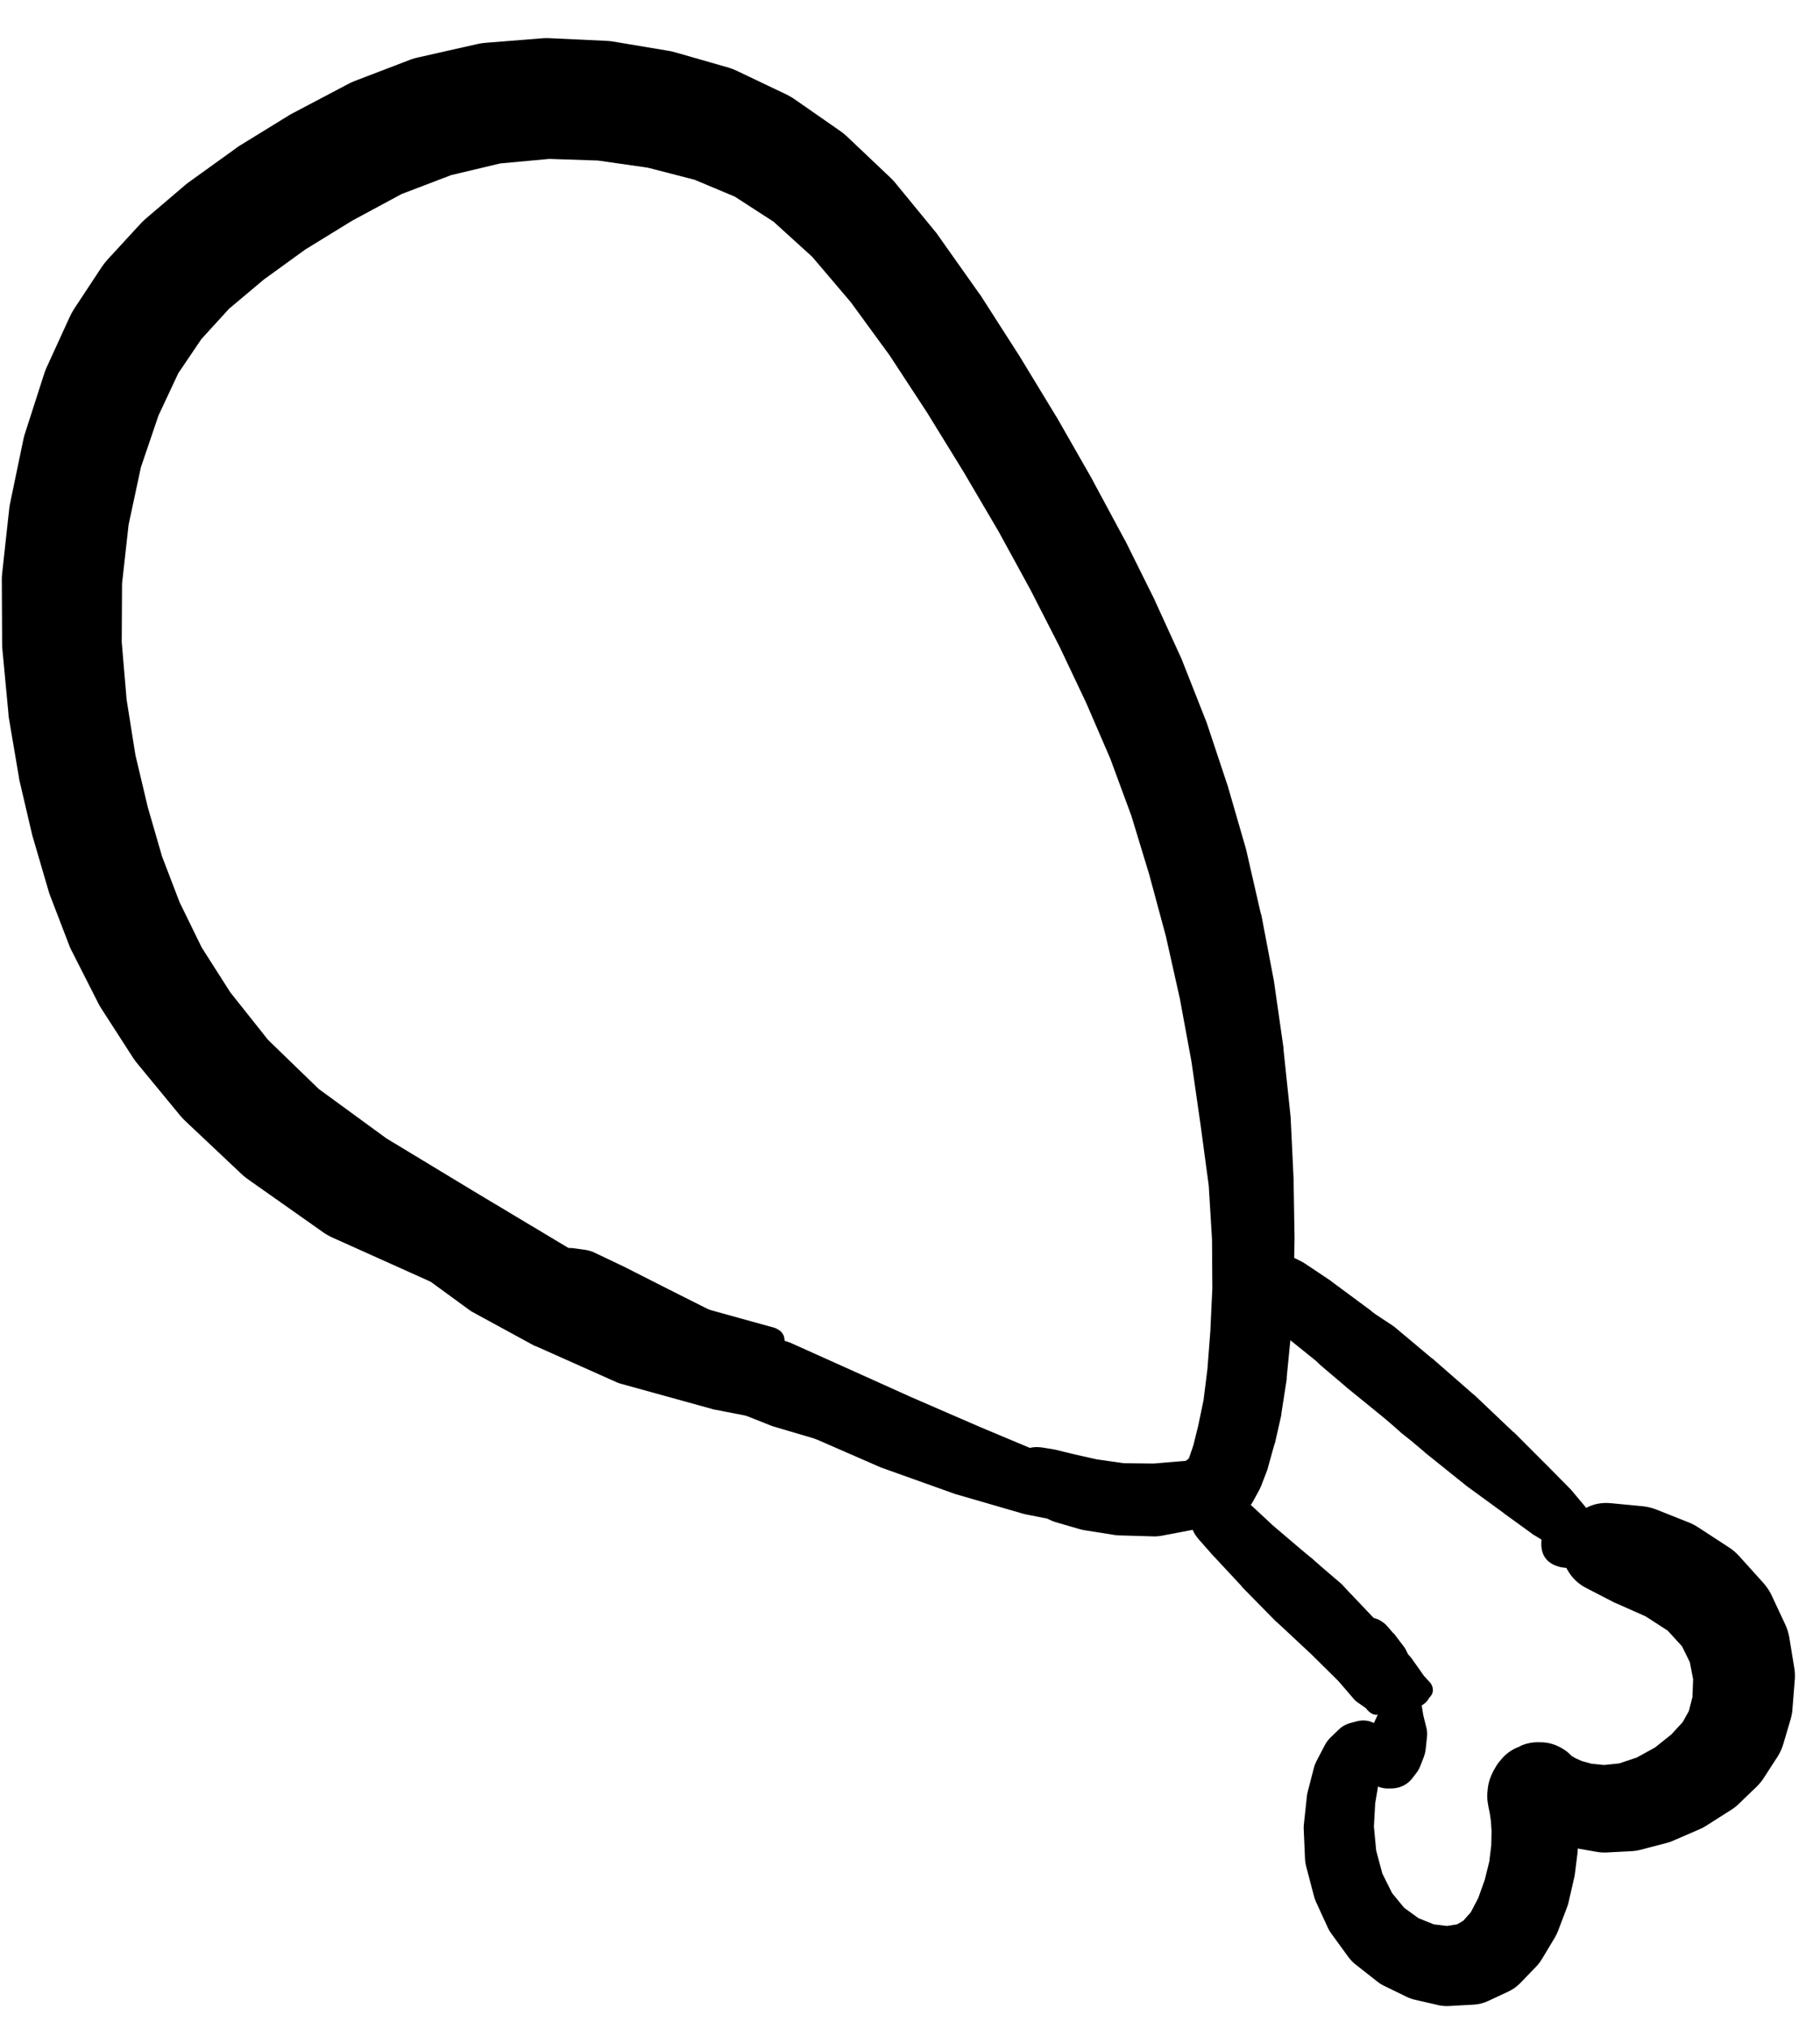 <svg width="35" height="39" viewBox="0 0 35 39" fill="none" xmlns="http://www.w3.org/2000/svg">
<g clip-path="url(#clip0_1_7266)">
<path d="M22.839 28.472C22.839 28.689 22.947 28.797 23.164 28.797C23.381 28.797 23.489 28.689 23.489 28.472C23.489 28.255 23.381 28.147 23.164 28.147C22.947 28.147 22.839 28.255 22.839 28.472ZM22.801 28.478C22.802 28.578 22.837 28.663 22.908 28.734C22.979 28.805 23.064 28.84 23.164 28.84C23.264 28.84 23.349 28.805 23.42 28.734C23.491 28.663 23.526 28.578 23.526 28.478C23.526 28.378 23.491 28.293 23.42 28.222C23.349 28.152 23.264 28.116 23.164 28.116C23.064 28.116 22.979 28.152 22.908 28.222C22.837 28.293 22.802 28.378 22.801 28.478ZM22.758 28.497C22.758 28.609 22.797 28.705 22.877 28.784C22.956 28.864 23.052 28.903 23.164 28.903C23.276 28.903 23.372 28.864 23.451 28.784C23.531 28.705 23.57 28.609 23.57 28.497C23.57 28.385 23.531 28.289 23.451 28.21C23.372 28.13 23.276 28.091 23.164 28.091C23.052 28.091 22.956 28.13 22.877 28.21C22.797 28.289 22.758 28.385 22.758 28.497ZM22.714 28.509C22.714 28.635 22.758 28.743 22.848 28.832C22.937 28.921 23.044 28.966 23.17 28.966C23.296 28.966 23.404 28.921 23.493 28.832C23.582 28.743 23.627 28.635 23.627 28.509C23.627 28.383 23.582 28.276 23.493 28.187C23.404 28.098 23.296 28.053 23.17 28.053C23.044 28.053 22.937 28.098 22.848 28.187C22.758 28.276 22.714 28.383 22.714 28.509ZM22.689 28.534C22.689 28.671 22.737 28.787 22.834 28.884C22.93 28.98 23.046 29.028 23.183 29.028C23.319 29.028 23.436 28.98 23.532 28.884C23.628 28.787 23.677 28.671 23.677 28.534C23.677 28.398 23.628 28.282 23.532 28.185C23.436 28.089 23.319 28.041 23.183 28.041C23.046 28.041 22.93 28.089 22.834 28.185C22.737 28.282 22.689 28.398 22.689 28.534ZM22.651 28.566C22.651 28.718 22.705 28.847 22.812 28.955C22.92 29.062 23.049 29.116 23.201 29.116C23.353 29.116 23.483 29.062 23.59 28.955C23.698 28.847 23.752 28.718 23.752 28.566C23.752 28.414 23.698 28.284 23.59 28.177C23.483 28.069 23.353 28.016 23.201 28.016C23.049 28.016 22.92 28.069 22.812 28.177C22.705 28.284 22.651 28.414 22.651 28.566ZM22.589 28.591C22.589 28.767 22.651 28.917 22.776 29.041C22.9 29.166 23.05 29.228 23.227 29.228C23.402 29.228 23.553 29.166 23.677 29.041C23.802 28.917 23.864 28.767 23.864 28.591C23.864 28.415 23.802 28.264 23.677 28.14C23.553 28.015 23.402 27.953 23.227 27.953C23.05 27.953 22.9 28.015 22.776 28.14C22.651 28.264 22.589 28.415 22.589 28.591ZM22.839 29.153L22.87 29.184C23.053 29.328 23.257 29.372 23.483 29.316L23.545 29.297C23.675 29.266 23.788 29.203 23.883 29.11L23.977 29.022C24.03 28.968 24.073 28.908 24.108 28.841L24.214 28.647C24.228 28.621 24.241 28.593 24.252 28.566L24.37 28.259C24.378 28.237 24.384 28.214 24.389 28.191L24.508 27.765C24.512 27.755 24.517 27.745 24.52 27.734L24.639 27.209C24.642 27.191 24.644 27.172 24.645 27.153L24.745 26.509C24.746 26.497 24.746 26.484 24.745 26.471L24.82 25.709C24.823 25.701 24.825 25.692 24.827 25.684L24.877 24.828C24.877 24.815 24.877 24.802 24.877 24.79L24.895 23.815C24.896 23.806 24.896 23.798 24.895 23.79L24.877 22.696C24.877 22.688 24.877 22.679 24.877 22.671L24.82 21.477C24.819 21.458 24.817 21.439 24.814 21.421L24.683 20.177C24.683 20.166 24.683 20.156 24.683 20.145L24.502 18.883C24.5 18.868 24.498 18.853 24.495 18.839L24.258 17.595C24.254 17.582 24.25 17.57 24.245 17.557L23.964 16.332C23.96 16.317 23.956 16.303 23.952 16.288L23.608 15.101C23.604 15.088 23.6 15.075 23.595 15.063L23.208 13.9C23.202 13.883 23.196 13.867 23.189 13.85L22.745 12.725C22.739 12.708 22.733 12.692 22.726 12.675L22.214 11.556C22.21 11.546 22.206 11.535 22.201 11.525L21.639 10.393C21.633 10.383 21.626 10.373 21.62 10.362L21.001 9.212C20.997 9.204 20.993 9.195 20.988 9.187L20.32 8.018C20.316 8.012 20.311 8.005 20.307 7.999L19.601 6.837C19.597 6.83 19.593 6.824 19.588 6.818L18.851 5.668C18.843 5.657 18.834 5.647 18.826 5.636L18.057 4.549C18.043 4.527 18.028 4.506 18.013 4.486L17.213 3.511C17.186 3.478 17.156 3.447 17.125 3.417L16.281 2.617C16.242 2.581 16.201 2.547 16.156 2.517L15.275 1.904C15.227 1.871 15.177 1.842 15.125 1.817L14.194 1.373C14.139 1.346 14.083 1.323 14.025 1.304L12.999 1.01C12.956 0.997 12.913 0.987 12.868 0.979L11.787 0.798C11.743 0.791 11.7 0.787 11.655 0.785L10.586 0.735C10.539 0.732 10.491 0.732 10.443 0.735L9.336 0.823C9.282 0.827 9.227 0.836 9.174 0.848L8.067 1.098C8.012 1.109 7.958 1.123 7.905 1.142L6.811 1.561C6.766 1.579 6.722 1.599 6.68 1.623L5.636 2.173C5.612 2.185 5.589 2.197 5.567 2.211L4.592 2.811C4.568 2.827 4.545 2.843 4.523 2.861L3.654 3.486C3.628 3.504 3.603 3.522 3.579 3.542L2.823 4.186C2.785 4.217 2.75 4.251 2.716 4.286L2.072 4.986C2.029 5.033 1.989 5.083 1.954 5.136L1.422 5.943C1.389 5.995 1.36 6.049 1.335 6.105L0.897 7.062C0.878 7.104 0.861 7.148 0.847 7.193L0.485 8.318C0.472 8.355 0.462 8.393 0.453 8.431L0.197 9.662C0.189 9.699 0.183 9.737 0.178 9.775L0.041 11.025C0.036 11.069 0.034 11.112 0.035 11.156L0.041 12.394C0.041 12.427 0.043 12.461 0.047 12.494L0.16 13.694C0.161 13.721 0.163 13.748 0.166 13.775L0.36 14.919C0.363 14.944 0.367 14.97 0.372 14.994L0.622 16.063C0.628 16.084 0.634 16.105 0.641 16.126L0.941 17.151C0.95 17.181 0.961 17.21 0.972 17.238L1.347 18.214C1.362 18.248 1.379 18.281 1.397 18.314L1.885 19.276C1.902 19.311 1.921 19.344 1.941 19.376L2.566 20.345C2.589 20.38 2.614 20.413 2.641 20.445L3.466 21.446C3.497 21.483 3.531 21.519 3.566 21.552L4.66 22.583C4.698 22.617 4.737 22.648 4.779 22.677L6.198 23.677C6.255 23.718 6.316 23.754 6.379 23.784L8.242 24.621C8.305 24.649 8.369 24.67 8.436 24.684L10.712 25.165C10.716 25.167 10.72 25.169 10.724 25.171L12.962 25.578L14.756 26.078C14.923 26.1 15.028 26.031 15.072 25.868C15.117 25.706 15.061 25.593 14.906 25.528L13.124 25.034L11.099 24.09L9.136 22.915L7.43 21.883L6.129 20.933L5.154 19.989L4.429 19.076L3.879 18.214L3.454 17.345L3.116 16.463L2.841 15.513L2.604 14.513L2.435 13.45L2.341 12.344L2.347 11.219L2.473 10.087L2.71 8.981L3.048 7.987L3.429 7.174L3.873 6.518L4.404 5.936L5.073 5.374L5.867 4.799L6.773 4.242L7.723 3.73L8.674 3.367L9.618 3.142L10.562 3.055L11.499 3.086L12.456 3.223L13.356 3.455L14.131 3.78L14.875 4.261L15.619 4.936L16.363 5.811L17.107 6.83L17.832 7.937L18.532 9.074L19.201 10.212L19.813 11.331L20.376 12.431L20.889 13.513L21.351 14.582L21.757 15.682L22.101 16.813L22.42 17.995L22.689 19.195L22.914 20.414L23.089 21.633L23.245 22.79L23.308 23.827L23.314 24.765L23.276 25.584L23.22 26.315L23.145 26.915L23.045 27.397L22.951 27.778L22.87 28.016L22.814 28.141L22.77 28.203C22.87 28.145 22.951 28.068 23.014 27.972L22.958 28.003C23.04 27.989 23.117 27.962 23.189 27.922L23.145 27.928C22.852 27.982 22.67 28.153 22.598 28.442C22.526 28.731 22.606 28.968 22.839 29.153Z" fill="black"/>
<path d="M7.661 23.646C7.661 23.854 7.765 23.959 7.974 23.959C8.182 23.959 8.286 23.854 8.286 23.646C8.286 23.438 8.182 23.333 7.974 23.333C7.765 23.333 7.661 23.438 7.661 23.646ZM7.555 23.721L7.561 23.765C7.574 23.839 7.603 23.905 7.649 23.965L7.774 24.134C7.787 24.149 7.802 24.164 7.817 24.177L8.167 24.546C8.192 24.572 8.22 24.594 8.249 24.615L9.011 25.171C9.035 25.19 9.06 25.206 9.086 25.221L10.268 25.865C10.284 25.872 10.301 25.878 10.318 25.884L11.831 26.559C11.861 26.574 11.892 26.586 11.924 26.596L13.737 27.097C13.75 27.099 13.762 27.101 13.775 27.103L15.631 27.465L17.163 27.953C17.31 27.989 17.406 27.935 17.453 27.791C17.5 27.648 17.453 27.547 17.313 27.491L15.781 27.009L14.081 26.178L12.393 25.353C12.389 25.35 12.385 25.348 12.381 25.346L10.899 24.659L9.73 24.027C9.728 24.027 9.726 24.027 9.724 24.027L8.886 23.59C8.876 23.585 8.866 23.581 8.855 23.577L8.392 23.365L8.205 23.277C8.167 23.259 8.127 23.247 8.086 23.24L8.042 23.233C7.899 23.21 7.776 23.25 7.674 23.352C7.571 23.455 7.532 23.578 7.555 23.721Z" fill="black"/>
<path d="M10.636 24.477C10.636 24.673 10.734 24.771 10.93 24.771C11.126 24.771 11.224 24.673 11.224 24.477C11.224 24.282 11.126 24.184 10.93 24.184C10.734 24.184 10.636 24.282 10.636 24.477ZM10.493 24.484C10.493 24.605 10.535 24.708 10.621 24.793C10.706 24.878 10.809 24.921 10.93 24.921C11.051 24.921 11.154 24.878 11.24 24.793C11.325 24.708 11.368 24.605 11.368 24.484C11.368 24.363 11.325 24.26 11.24 24.174C11.154 24.089 11.051 24.046 10.93 24.046C10.809 24.046 10.706 24.089 10.621 24.174C10.535 24.26 10.493 24.363 10.493 24.484ZM10.468 24.715L10.555 24.927C10.594 25.025 10.652 25.108 10.73 25.177L11.162 25.565C11.191 25.59 11.222 25.613 11.255 25.634L12.062 26.146C12.082 26.16 12.103 26.172 12.124 26.184L13.287 26.784C13.311 26.798 13.336 26.81 13.362 26.822L14.806 27.397C14.829 27.406 14.851 27.415 14.875 27.422L16.4 27.872C16.406 27.872 16.413 27.872 16.419 27.872L17.844 28.259C17.846 28.259 17.848 28.259 17.85 28.259L19.069 28.584C19.073 28.584 19.078 28.584 19.082 28.584L19.994 28.797L20.582 29.028C20.728 29.087 20.83 29.043 20.888 28.897C20.947 28.751 20.903 28.649 20.757 28.591L20.163 28.359L19.344 27.897C19.338 27.892 19.332 27.888 19.326 27.884L18.188 27.34L16.856 26.697L15.419 26.003C15.415 26.001 15.41 25.998 15.406 25.996L14 25.359L12.843 24.777L11.993 24.346C11.989 24.344 11.985 24.342 11.98 24.34L11.455 24.09C11.394 24.059 11.329 24.038 11.262 24.027L11.037 23.996C10.943 23.983 10.853 23.994 10.765 24.029C10.678 24.064 10.605 24.119 10.546 24.192C10.488 24.267 10.451 24.35 10.437 24.443C10.423 24.537 10.434 24.627 10.468 24.715Z" fill="black"/>
<path d="M13.487 25.928C13.487 26.026 13.522 26.11 13.591 26.18C13.661 26.249 13.745 26.284 13.843 26.284C13.942 26.284 14.026 26.249 14.095 26.18C14.165 26.11 14.2 26.026 14.2 25.928C14.2 25.829 14.165 25.745 14.095 25.676C14.026 25.606 13.942 25.571 13.843 25.571C13.745 25.571 13.661 25.606 13.591 25.676C13.522 25.745 13.487 25.829 13.487 25.928ZM13.431 25.865L13.425 25.896C13.396 26.087 13.454 26.245 13.6 26.372L13.862 26.59C13.874 26.601 13.887 26.612 13.9 26.622L14.494 27.053C14.523 27.074 14.555 27.093 14.587 27.109L15.606 27.628C15.621 27.635 15.635 27.641 15.65 27.647L16.925 28.203C16.942 28.21 16.958 28.216 16.975 28.222L18.338 28.709C18.35 28.714 18.363 28.718 18.376 28.722L19.67 29.097C19.686 29.102 19.703 29.106 19.72 29.11L20.801 29.322C20.817 29.327 20.834 29.331 20.851 29.335L21.676 29.416C21.697 29.418 21.718 29.418 21.739 29.416L22.264 29.385L22.583 29.416C22.737 29.428 22.82 29.358 22.833 29.203C22.845 29.049 22.774 28.966 22.62 28.953L22.333 28.928L21.87 28.716C21.866 28.713 21.862 28.712 21.858 28.709L21.095 28.384L20.082 27.947C20.08 27.947 20.078 27.947 20.076 27.947L18.838 27.428L17.513 26.853L16.25 26.284L15.206 25.815C15.184 25.806 15.161 25.797 15.137 25.79L14.45 25.559C14.435 25.554 14.421 25.55 14.406 25.546L14.075 25.465C13.868 25.41 13.693 25.462 13.55 25.621L13.531 25.646C13.476 25.709 13.443 25.782 13.431 25.865Z" fill="black"/>
<path d="M19.513 28.334C19.513 28.44 19.55 28.529 19.625 28.604C19.699 28.678 19.789 28.716 19.895 28.716C20 28.716 20.09 28.678 20.164 28.604C20.239 28.529 20.276 28.44 20.276 28.334C20.276 28.229 20.239 28.139 20.164 28.065C20.09 27.99 20 27.953 19.895 27.953C19.789 27.953 19.699 27.99 19.625 28.065C19.55 28.139 19.513 28.229 19.513 28.334ZM19.47 28.347C19.47 28.468 19.512 28.571 19.598 28.656C19.683 28.742 19.786 28.784 19.907 28.784C20.028 28.784 20.131 28.742 20.216 28.656C20.302 28.571 20.345 28.468 20.345 28.347C20.345 28.226 20.302 28.123 20.216 28.037C20.131 27.952 20.028 27.909 19.907 27.909C19.786 27.909 19.683 27.952 19.598 28.037C19.512 28.123 19.47 28.226 19.47 28.347ZM19.57 28.797L19.713 28.941C19.763 28.989 19.819 29.029 19.882 29.059L20.188 29.216C20.223 29.233 20.258 29.248 20.295 29.259L20.77 29.397C20.799 29.405 20.828 29.411 20.857 29.416L21.451 29.51C21.482 29.514 21.514 29.516 21.545 29.516L22.201 29.535C22.247 29.535 22.293 29.531 22.339 29.522L22.964 29.403C23.109 29.377 23.232 29.311 23.333 29.203L23.677 28.834C23.695 28.815 23.712 28.794 23.727 28.772L23.933 28.441L24.164 28.216C24.276 28.103 24.276 27.991 24.164 27.878C24.052 27.766 23.939 27.766 23.827 27.878L23.639 28.072L23.352 28.122L22.908 28.084C22.866 28.08 22.824 28.08 22.783 28.084L22.189 28.134L21.614 28.128L21.088 28.053L20.645 27.953L20.313 27.872C20.293 27.867 20.272 27.862 20.251 27.859L20.057 27.828C19.783 27.784 19.583 27.886 19.459 28.134C19.334 28.382 19.371 28.603 19.57 28.797Z" fill="black"/>
<path d="M22.939 28.928L22.926 28.972C22.873 29.123 22.894 29.262 22.989 29.391L23.214 29.685C23.238 29.717 23.265 29.746 23.295 29.772L24.533 30.785C24.541 30.791 24.549 30.798 24.558 30.804L25.364 31.391C25.37 31.395 25.377 31.4 25.383 31.404L26.14 31.898L26.715 32.31C26.721 32.315 26.727 32.319 26.733 32.323L27.065 32.529L27.19 32.66C27.29 32.735 27.385 32.73 27.477 32.645C27.568 32.561 27.581 32.466 27.515 32.36L27.384 32.216L27.146 31.879C27.138 31.868 27.13 31.857 27.121 31.848L26.627 31.323L26.002 30.666C25.994 30.657 25.986 30.649 25.977 30.641L25.239 29.966C25.231 29.959 25.223 29.953 25.214 29.947L23.964 28.947C23.935 28.923 23.904 28.902 23.87 28.884L23.545 28.722C23.42 28.658 23.293 28.654 23.164 28.709L23.12 28.735C23.032 28.773 22.972 28.838 22.939 28.928Z" fill="black"/>
<path d="M26.152 30.891L26.096 30.791C26.084 30.769 26.069 30.748 26.052 30.729L25.833 30.485C25.822 30.471 25.809 30.459 25.796 30.447L24.939 29.716L24.483 29.328L24.114 28.985L23.883 28.772C23.757 28.654 23.609 28.606 23.438 28.626C23.267 28.646 23.134 28.728 23.039 28.872L23.008 28.91C22.85 29.151 22.866 29.381 23.058 29.597L23.339 29.916C23.343 29.92 23.347 29.924 23.352 29.928L23.877 30.491C23.879 30.495 23.881 30.499 23.883 30.504L24.539 31.172C24.545 31.177 24.552 31.181 24.558 31.185L25.221 31.804L25.739 32.316L26.04 32.666C26.056 32.685 26.075 32.702 26.096 32.717L26.265 32.835L26.302 32.879C26.4 32.983 26.506 32.992 26.619 32.904C26.733 32.818 26.752 32.713 26.677 32.592L26.646 32.541L26.571 32.348C26.559 32.316 26.542 32.287 26.521 32.26L26.227 31.904L25.808 31.304L25.289 30.554C25.285 30.545 25.281 30.537 25.277 30.529L24.695 29.791C24.691 29.785 24.687 29.778 24.683 29.772L24.189 29.191L23.92 28.866C23.88 29.044 23.918 29.205 24.033 29.347L24.045 29.303C23.883 29.21 23.716 29.202 23.544 29.278C23.373 29.354 23.267 29.483 23.227 29.666L23.489 29.81L23.895 30.078L24.383 30.422C24.387 30.427 24.391 30.431 24.395 30.435L25.333 31.06C25.339 31.064 25.346 31.068 25.352 31.072L25.639 31.241C25.654 31.248 25.668 31.255 25.683 31.26L25.796 31.304C25.921 31.347 26.027 31.318 26.113 31.218C26.2 31.118 26.213 31.009 26.152 30.891Z" fill="black"/>
<path d="M24.827 30.816C24.827 30.991 24.914 31.079 25.089 31.079C25.264 31.079 25.352 30.991 25.352 30.816C25.352 30.641 25.264 30.553 25.089 30.553C24.914 30.553 24.827 30.641 24.827 30.816ZM24.689 30.835L24.695 30.935C24.701 31.01 24.723 31.078 24.764 31.141L24.933 31.391C24.946 31.409 24.961 31.426 24.977 31.441L25.246 31.729C25.262 31.747 25.281 31.764 25.302 31.779L25.596 31.985L25.783 32.241C25.862 32.354 25.958 32.37 26.071 32.291C26.183 32.212 26.2 32.116 26.121 32.004L25.939 31.741L25.839 31.397C25.836 31.383 25.832 31.368 25.827 31.354L25.671 30.991C25.662 30.969 25.651 30.949 25.639 30.929L25.483 30.679C25.456 30.635 25.423 30.598 25.383 30.566L25.308 30.503C25.176 30.405 25.038 30.395 24.893 30.472C24.748 30.55 24.68 30.671 24.689 30.835Z" fill="black"/>
<path d="M23.983 24.596C23.983 24.696 24.018 24.782 24.089 24.852C24.16 24.923 24.245 24.959 24.345 24.959C24.445 24.959 24.531 24.923 24.602 24.852C24.672 24.782 24.708 24.696 24.708 24.596C24.708 24.496 24.672 24.41 24.602 24.34C24.531 24.269 24.445 24.234 24.345 24.234C24.245 24.234 24.16 24.269 24.089 24.34C24.018 24.41 23.983 24.496 23.983 24.596ZM23.901 24.596C23.901 24.717 23.944 24.82 24.03 24.905C24.115 24.991 24.218 25.034 24.339 25.034C24.46 25.034 24.563 24.991 24.648 24.905C24.734 24.82 24.777 24.717 24.777 24.596C24.777 24.475 24.734 24.372 24.648 24.287C24.563 24.201 24.46 24.159 24.339 24.159C24.218 24.159 24.115 24.201 24.03 24.287C23.944 24.372 23.901 24.475 23.901 24.596ZM23.839 24.709L23.852 24.784C23.88 24.924 23.949 25.041 24.058 25.134L24.295 25.34C24.299 25.344 24.304 25.348 24.308 25.352L24.77 25.728L25.477 26.297C25.481 26.299 25.485 26.301 25.489 26.303L26.383 27.003C26.403 27.019 26.424 27.033 26.446 27.047L27.452 27.659C27.46 27.666 27.469 27.672 27.477 27.678L28.384 28.159L29.046 28.534L29.465 28.853C29.578 28.917 29.674 28.898 29.754 28.797C29.834 28.695 29.829 28.597 29.74 28.503L29.321 28.178L28.796 27.628L28.127 26.859C28.123 26.855 28.119 26.851 28.115 26.847L27.308 25.99C27.289 25.968 27.268 25.947 27.246 25.928L26.371 25.203C26.361 25.194 26.35 25.186 26.34 25.177L25.614 24.64C25.604 24.631 25.594 24.623 25.583 24.615L25.096 24.29C25.072 24.274 25.046 24.259 25.02 24.246L24.745 24.108C24.594 24.033 24.438 24.02 24.277 24.071L24.195 24.096C24.067 24.138 23.968 24.217 23.9 24.334C23.832 24.451 23.812 24.576 23.839 24.709Z" fill="black"/>
<path d="M25.439 25.678C25.464 25.841 25.558 25.923 25.724 25.923C25.889 25.923 25.984 25.841 26.008 25.678C25.984 25.514 25.889 25.432 25.724 25.432C25.558 25.432 25.464 25.514 25.439 25.678ZM26.052 25.79L26.058 25.765C26.105 25.632 26.089 25.508 26.011 25.39C25.934 25.273 25.825 25.21 25.685 25.201C25.544 25.192 25.428 25.24 25.336 25.346C25.244 25.452 25.212 25.574 25.241 25.712C25.27 25.849 25.347 25.948 25.474 26.009C25.601 26.069 25.727 26.067 25.852 26.003L25.877 25.99C25.962 25.947 26.02 25.88 26.052 25.79ZM25.07 25.571C25.07 25.72 25.123 25.846 25.228 25.951C25.333 26.056 25.46 26.109 25.608 26.109C25.757 26.109 25.883 26.056 25.988 25.951C26.093 25.846 26.146 25.72 26.146 25.571C26.146 25.423 26.093 25.296 25.988 25.191C25.883 25.086 25.757 25.034 25.608 25.034C25.46 25.034 25.333 25.086 25.228 25.191C25.123 25.296 25.07 25.423 25.07 25.571ZM25.177 26.009L25.358 26.209C25.38 26.231 25.403 26.252 25.427 26.271L25.877 26.653C25.881 26.657 25.885 26.661 25.889 26.665L26.596 27.24L27.39 27.909C27.394 27.913 27.398 27.918 27.402 27.922L28.196 28.559C28.204 28.566 28.213 28.572 28.221 28.578L28.915 29.084C28.917 29.087 28.919 29.089 28.921 29.091L29.44 29.466C29.45 29.474 29.461 29.483 29.471 29.491L29.821 29.703C29.883 29.741 29.95 29.764 30.021 29.772L30.165 29.791C30.277 29.815 30.38 29.796 30.476 29.735C30.572 29.673 30.632 29.587 30.656 29.475C30.68 29.364 30.661 29.26 30.6 29.165C30.538 29.069 30.452 29.009 30.34 28.985L30.265 28.959C30.306 29 30.354 29.03 30.409 29.047L30.14 28.772L29.696 28.328L29.146 27.778C29.142 27.772 29.138 27.765 29.134 27.759L28.534 27.222C28.526 27.215 28.517 27.209 28.509 27.203L27.94 26.753C27.934 26.748 27.927 26.744 27.921 26.74L27.483 26.422L27.271 26.24C27.05 26.044 26.818 26.029 26.574 26.195C26.33 26.36 26.258 26.582 26.358 26.859L26.39 26.94C26.421 27.04 26.475 27.126 26.552 27.197L26.915 27.515C26.921 27.522 26.927 27.528 26.933 27.534L27.515 27.997C27.535 28.013 27.555 28.027 27.577 28.041L28.259 28.441C28.265 28.443 28.271 28.445 28.277 28.447L28.865 28.747L29.259 29.066C29.37 29.124 29.465 29.105 29.545 29.008C29.625 28.911 29.625 28.813 29.546 28.716L29.159 28.397L28.765 27.872C28.761 27.867 28.757 27.863 28.753 27.859L28.265 27.247C28.253 27.231 28.241 27.217 28.227 27.203L27.709 26.678C27.704 26.676 27.7 26.674 27.696 26.672L27.384 26.365L27.352 26.322C27.078 26.201 26.851 26.26 26.67 26.498C26.489 26.737 26.494 26.971 26.683 27.203L26.921 27.303L27.365 27.572L27.965 27.959L28.621 28.397L29.221 28.853L29.653 29.247L29.896 29.522C29.91 29.418 29.883 29.327 29.815 29.247L29.803 29.328C29.869 29.547 30.015 29.644 30.242 29.619C30.469 29.595 30.592 29.469 30.609 29.241L30.559 29.11C30.54 29.05 30.511 28.996 30.472 28.947L30.209 28.634C30.199 28.624 30.189 28.613 30.178 28.603L29.728 28.147C29.726 28.145 29.724 28.143 29.721 28.141L29.115 27.534C29.109 27.53 29.103 27.526 29.096 27.522L28.359 26.822C28.351 26.815 28.342 26.809 28.334 26.803L27.546 26.115C27.542 26.113 27.538 26.111 27.534 26.109L26.833 25.521C26.811 25.503 26.788 25.487 26.765 25.471L26.271 25.146C26.226 25.116 26.178 25.091 26.127 25.071L25.877 24.977C25.738 24.921 25.596 24.915 25.453 24.959C25.309 25.002 25.195 25.086 25.11 25.21C25.026 25.335 24.99 25.472 25.003 25.622C25.015 25.771 25.073 25.9 25.177 26.009Z" fill="black"/>
<path d="M26.358 33.879C26.358 34.079 26.458 34.179 26.658 34.179C26.858 34.179 26.958 34.079 26.958 33.879C26.958 33.679 26.858 33.579 26.658 33.579C26.458 33.579 26.358 33.679 26.358 33.879ZM26.34 33.885C26.34 34.098 26.446 34.204 26.658 34.204C26.871 34.204 26.977 34.098 26.977 33.885C26.977 33.673 26.871 33.567 26.658 33.567C26.446 33.567 26.34 33.673 26.34 33.885ZM26.302 33.898C26.302 33.998 26.337 34.084 26.408 34.154C26.479 34.225 26.564 34.261 26.665 34.261C26.765 34.261 26.85 34.225 26.921 34.154C26.992 34.084 27.027 33.998 27.027 33.898C27.027 33.798 26.992 33.712 26.921 33.642C26.85 33.571 26.765 33.535 26.665 33.535C26.564 33.535 26.479 33.571 26.408 33.642C26.337 33.712 26.302 33.798 26.302 33.898ZM26.271 33.917C26.271 34.03 26.311 34.127 26.392 34.208C26.473 34.288 26.57 34.328 26.683 34.328C26.797 34.328 26.894 34.288 26.975 34.208C27.055 34.127 27.096 34.03 27.096 33.917C27.096 33.803 27.055 33.706 26.975 33.625C26.894 33.545 26.797 33.505 26.683 33.505C26.57 33.505 26.473 33.545 26.392 33.625C26.311 33.706 26.271 33.803 26.271 33.917ZM26.746 34.379H26.783C26.953 34.368 27.086 34.293 27.183 34.154L27.259 34.054C27.285 34.015 27.305 33.974 27.321 33.929L27.384 33.767C27.399 33.726 27.409 33.684 27.415 33.642L27.44 33.41C27.449 33.347 27.447 33.285 27.433 33.223L27.371 32.973L27.321 32.666C27.319 32.656 27.317 32.645 27.315 32.635L27.24 32.298C27.235 32.281 27.228 32.264 27.221 32.248L27.102 31.941C27.099 31.927 27.095 31.912 27.09 31.898L26.965 31.654C26.957 31.639 26.949 31.624 26.94 31.61L26.821 31.435C26.813 31.424 26.805 31.414 26.796 31.404L26.715 31.304C26.707 31.295 26.698 31.287 26.69 31.279L26.633 31.222C26.513 31.104 26.373 31.07 26.212 31.122C26.052 31.173 25.956 31.281 25.927 31.447V31.473C25.904 31.604 25.936 31.72 26.021 31.823L26.133 31.954C26.141 31.962 26.15 31.971 26.158 31.979L26.365 32.185C26.387 32.209 26.412 32.23 26.44 32.248L26.721 32.423C26.723 32.423 26.725 32.423 26.727 32.423L26.952 32.56L27.09 32.716C27.186 32.829 27.29 32.837 27.402 32.741C27.515 32.646 27.523 32.541 27.427 32.429L27.284 32.266L27.183 32.023C27.181 32.018 27.179 32.014 27.177 32.01L27.034 31.71C27.02 31.683 27.003 31.658 26.983 31.635L26.808 31.404C26.802 31.399 26.796 31.395 26.79 31.391L26.677 31.26C26.642 31.219 26.6 31.185 26.552 31.16L26.533 31.147C26.316 31.051 26.142 31.103 26.013 31.302C25.883 31.502 25.907 31.682 26.083 31.841L26.102 31.86L26.146 31.91L26.24 32.054L26.346 32.254L26.452 32.516L26.515 32.773L26.502 32.948L26.427 33.11C26.415 33.133 26.405 33.155 26.396 33.179L26.327 33.398C26.327 33.4 26.327 33.402 26.327 33.404L26.271 33.567C26.266 33.581 26.262 33.596 26.258 33.61L26.233 33.729C26.211 33.829 26.218 33.927 26.252 34.023L26.265 34.06C26.344 34.289 26.504 34.396 26.746 34.379Z" fill="black"/>
<path d="M26.733 33.523V33.517C26.732 33.493 26.727 33.47 26.721 33.448L26.715 33.417C26.681 33.312 26.616 33.233 26.521 33.179L26.458 33.142C26.34 33.071 26.215 33.055 26.083 33.092L25.965 33.123C25.875 33.148 25.798 33.194 25.733 33.26L25.577 33.41C25.534 33.455 25.498 33.505 25.471 33.56L25.314 33.86C25.293 33.902 25.276 33.946 25.265 33.992L25.152 34.429C25.143 34.46 25.137 34.491 25.133 34.523L25.077 35.048C25.072 35.081 25.07 35.115 25.071 35.148L25.096 35.723C25.097 35.77 25.104 35.816 25.114 35.861L25.265 36.436C25.274 36.474 25.286 36.512 25.302 36.548L25.54 37.067C25.561 37.109 25.585 37.149 25.614 37.186L25.933 37.624C25.971 37.675 26.015 37.721 26.065 37.761L26.471 38.08C26.512 38.114 26.555 38.143 26.602 38.167L27.052 38.386C27.104 38.411 27.159 38.43 27.215 38.443L27.677 38.549C27.748 38.563 27.819 38.567 27.89 38.561L28.34 38.536C28.441 38.53 28.537 38.505 28.628 38.461L29.003 38.286C29.092 38.245 29.171 38.188 29.24 38.117L29.547 37.799C29.59 37.753 29.627 37.703 29.659 37.649L29.903 37.242C29.927 37.2 29.948 37.157 29.965 37.111L30.134 36.667C30.147 36.635 30.157 36.601 30.165 36.567L30.265 36.13C30.273 36.101 30.279 36.072 30.284 36.042L30.334 35.642C30.337 35.617 30.34 35.592 30.34 35.567L30.359 35.217C30.359 35.185 30.357 35.154 30.353 35.123L30.334 34.854C30.332 34.823 30.328 34.792 30.322 34.761L30.29 34.573C30.285 34.55 30.279 34.527 30.272 34.504L30.253 34.429L30.247 34.41C30.236 34.488 30.236 34.565 30.247 34.642L30.253 34.586C30.225 34.654 30.206 34.725 30.197 34.798L30.215 34.754C30.183 34.802 30.156 34.852 30.134 34.904L30.159 34.867C30.137 34.891 30.116 34.916 30.097 34.942L30.134 34.904C30.208 34.819 30.262 34.724 30.297 34.617L30.309 34.586C30.232 34.672 30.176 34.77 30.14 34.879L30.159 34.854C30.084 34.898 30.017 34.952 29.959 35.017L29.984 35.004C29.844 35.004 29.713 35.037 29.59 35.104H29.622C29.507 35.049 29.386 35.022 29.259 35.023L29.284 35.036C29.226 34.98 29.162 34.934 29.09 34.898L29.115 34.929L29.159 34.967C29.188 34.994 29.22 35.019 29.253 35.042L29.334 35.098C29.348 35.109 29.363 35.12 29.378 35.129L29.515 35.211C29.537 35.226 29.56 35.241 29.584 35.254L29.803 35.354C29.827 35.366 29.852 35.377 29.878 35.386L30.172 35.492C30.216 35.508 30.262 35.521 30.309 35.529L30.703 35.598C30.765 35.609 30.828 35.614 30.89 35.611L31.366 35.586C31.425 35.584 31.483 35.575 31.541 35.561L32.047 35.429C32.09 35.418 32.132 35.404 32.172 35.386L32.678 35.167C32.724 35.148 32.768 35.125 32.81 35.098L33.272 34.804C33.326 34.772 33.376 34.734 33.422 34.692L33.785 34.342C33.837 34.291 33.883 34.235 33.922 34.173L34.185 33.767C34.234 33.689 34.272 33.605 34.297 33.517L34.441 33.029C34.459 32.963 34.469 32.897 34.472 32.829L34.516 32.279C34.521 32.203 34.517 32.128 34.504 32.054L34.41 31.479C34.395 31.39 34.368 31.304 34.329 31.222L34.066 30.66C34.024 30.573 33.969 30.494 33.904 30.422L33.453 29.922C33.396 29.858 33.332 29.801 33.26 29.753L32.666 29.366C32.611 29.329 32.552 29.297 32.491 29.272L31.847 29.016C31.758 28.982 31.667 28.961 31.572 28.953L30.984 28.897C30.735 28.872 30.516 28.943 30.328 29.11L30.259 29.178L30.109 29.166C29.825 29.178 29.67 29.325 29.644 29.609C29.618 29.892 29.744 30.066 30.022 30.128L30.122 30.141L30.147 30.185C30.233 30.336 30.354 30.451 30.509 30.529L31.041 30.804C31.055 30.81 31.07 30.816 31.084 30.822L31.647 31.072L32.072 31.347L32.347 31.648L32.497 31.954L32.56 32.279L32.547 32.623L32.478 32.892L32.36 33.104L32.141 33.342L31.828 33.592L31.478 33.785L31.141 33.898L30.847 33.929L30.603 33.904L30.422 33.854L30.297 33.798L30.222 33.754L30.165 33.717C30.205 33.759 30.249 33.796 30.297 33.829L30.259 33.785L30.228 33.76C30.165 33.691 30.092 33.635 30.009 33.592L29.984 33.579C29.87 33.521 29.749 33.492 29.622 33.492H29.59C29.475 33.489 29.365 33.51 29.259 33.554L29.234 33.567C29.223 33.573 29.213 33.579 29.203 33.585L29.178 33.598C29.212 33.586 29.245 33.571 29.278 33.554L29.247 33.567C29.087 33.619 28.956 33.71 28.853 33.842L28.821 33.879C28.806 33.899 28.791 33.92 28.778 33.942L28.753 33.985C28.729 34.023 28.708 34.063 28.69 34.104L28.671 34.148C28.637 34.23 28.616 34.316 28.609 34.404L28.603 34.461C28.597 34.534 28.601 34.607 28.615 34.679L28.628 34.754C28.63 34.763 28.632 34.771 28.634 34.779L28.653 34.879L28.671 35.004L28.684 35.198L28.678 35.473L28.64 35.786L28.553 36.136L28.428 36.486L28.284 36.761L28.14 36.923L28.021 36.992L27.827 37.023L27.571 36.992L27.277 36.873L27.002 36.673L26.771 36.392L26.584 36.017L26.465 35.573L26.421 35.111L26.446 34.667L26.515 34.254L26.558 33.967L26.596 33.854L26.608 33.835C26.641 33.804 26.668 33.769 26.69 33.729L26.702 33.704C26.72 33.664 26.731 33.623 26.733 33.579V33.573C26.735 33.556 26.735 33.539 26.733 33.523Z" fill="black"/>
</g>
<defs>
<clipPath id="clip0_1_7266">
<rect width="35" height="39" fill="white"/>
</clipPath>
</defs>
</svg>
